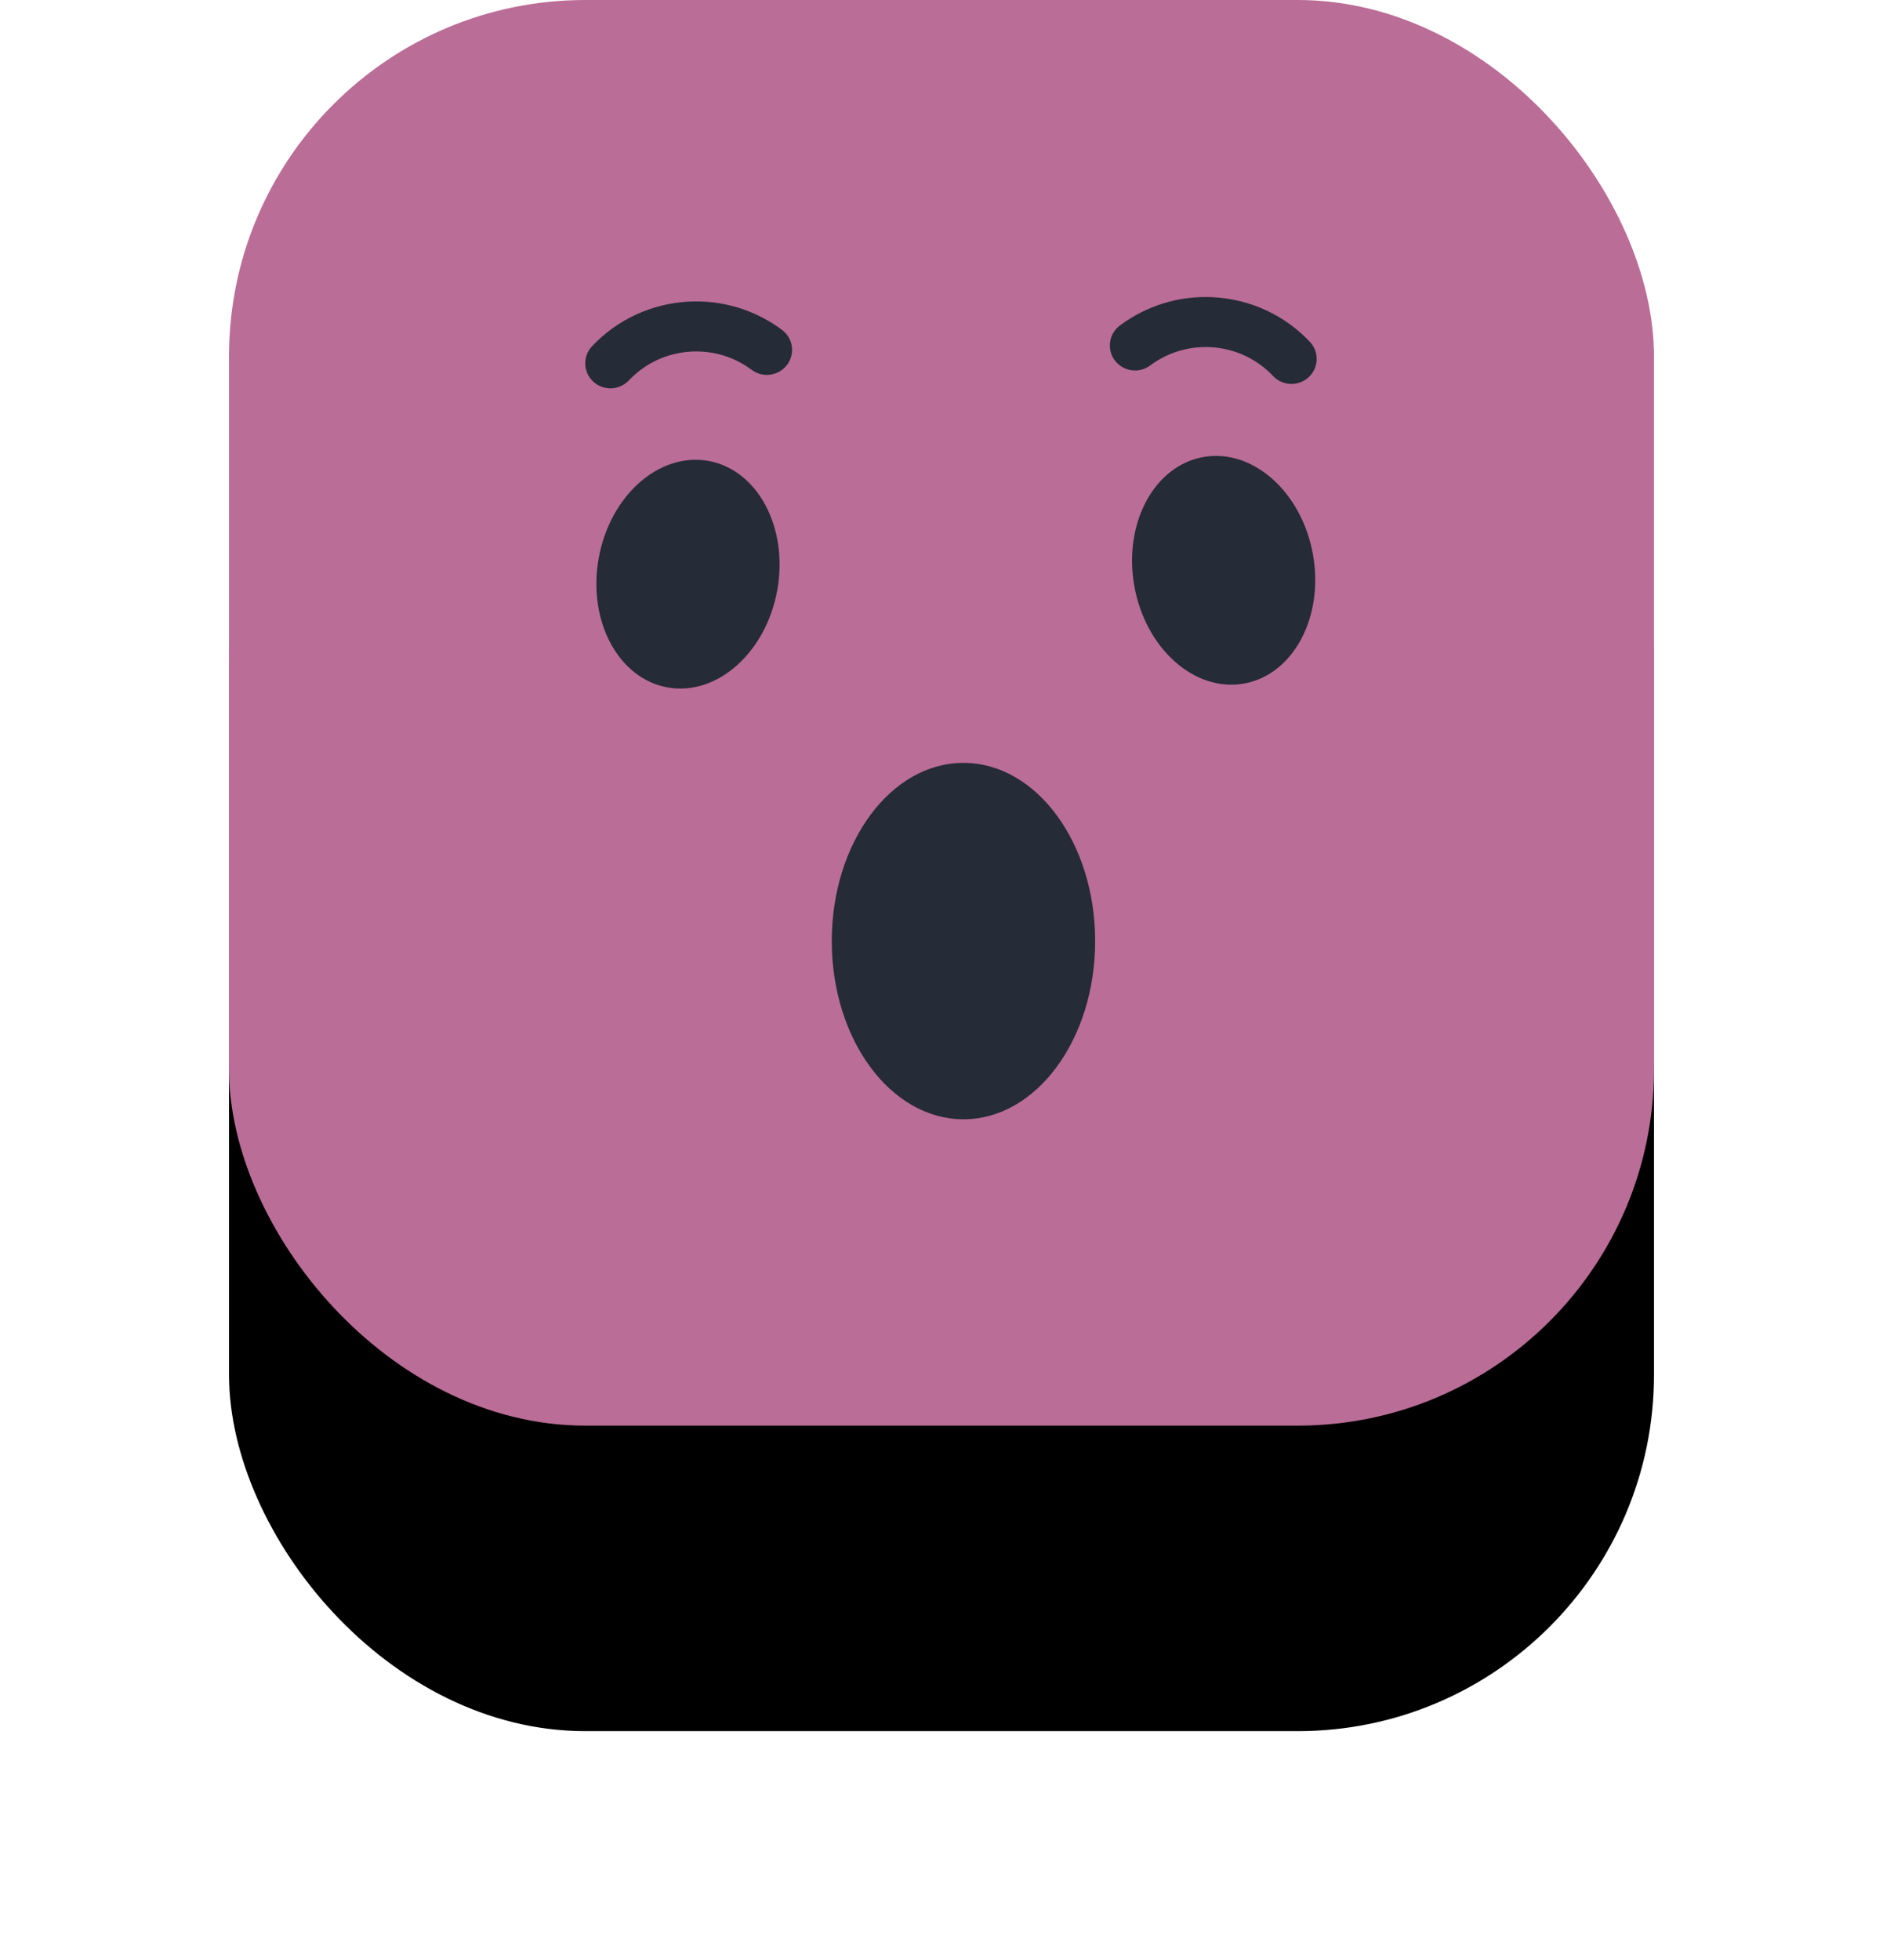 <?xml version="1.0" encoding="UTF-8"?>
<svg width="74px" height="77px" viewBox="0 0 74 77" version="1.1" xmlns="http://www.w3.org/2000/svg" xmlns:xlink="http://www.w3.org/1999/xlink">
    <!-- Generator: Sketch 55.2 (78181) - https://sketchapp.com -->
    <title>btn_wow</title>
    <desc>Created with Sketch.</desc>
    <defs>
        <rect id="path-1" x="0" y="0" width="56" height="56" rx="14"></rect>
        <filter x="-34.8%" y="-18.8%" width="169.6%" height="175.0%" filterUnits="objectBoundingBox" id="filter-2">
            <feMorphology radius="7" operator="erode" in="SourceAlpha" result="shadowSpreadOuter1"></feMorphology>
            <feOffset dx="0" dy="12" in="shadowSpreadOuter1" result="shadowOffsetOuter1"></feOffset>
            <feGaussianBlur stdDeviation="11.5" in="shadowOffsetOuter1" result="shadowBlurOuter1"></feGaussianBlur>
            <feColorMatrix values="0 0 0 0 0.729   0 0 0 0 0.427   0 0 0 0 0.592  0 0 0 1 0" type="matrix" in="shadowBlurOuter1"></feColorMatrix>
        </filter>
    </defs>
    <g id="Page-1" stroke="none" stroke-width="1" fill="none" fill-rule="evenodd">
        <g id="Real-Time-Voting-App-Main-Screen-ver.2" transform="translate(-151, -686)">
            <g id="3" transform="translate(150, 681)">
                <g id="btn_wow" transform="translate(10, 5)">
                    <g id="Rectangle">
                        <use fill="black" fill-opacity="1" filter="url(#filter-2)" xlink:href="#path-1"></use>
                        <use fill="#BA6D97" fill-rule="evenodd" xlink:href="#path-1"></use>
                    </g>
                    <g id="Group" transform="translate(14, 11.667)" fill="#252B37">
                        <ellipse id="mouth" cx="14.863" cy="25.299" rx="5.175" ry="7"></ellipse>
                        <path d="M25.879,15.185 C23.94,15.524 22.014,13.806 21.577,11.348 C21.14,8.89 22.358,6.623 24.297,6.284 C26.236,5.944 28.162,7.662 28.599,10.12 C29.036,12.578 27.818,14.846 25.879,15.185 Z M3.246,15.337 C1.306,14.998 0.089,12.731 0.526,10.273 C0.962,7.814 2.889,6.097 4.828,6.436 C6.767,6.775 7.985,9.043 7.548,11.501 C7.111,13.959 5.185,15.677 3.246,15.337 Z M28.476,1.76 C28.85,2.156 28.83,2.778 28.43,3.149 C28.031,3.52 27.404,3.499 27.031,3.103 C26.394,2.428 25.523,2.019 24.574,1.97 C23.71,1.925 22.879,2.183 22.203,2.688 C21.766,3.015 21.145,2.928 20.816,2.495 C20.487,2.062 20.574,1.446 21.011,1.119 C22.056,0.338 23.344,-0.062 24.677,0.008 C26.143,0.084 27.493,0.718 28.476,1.76 Z M4.17,2.143 C3.221,2.192 2.35,2.601 1.713,3.276 C1.339,3.672 0.713,3.693 0.313,3.322 C-0.086,2.951 -0.106,2.329 0.267,1.933 C1.251,0.891 2.6,0.257 4.067,0.181 C5.4,0.111 6.688,0.511 7.733,1.292 C8.17,1.619 8.257,2.235 7.928,2.668 C7.599,3.101 6.978,3.188 6.541,2.861 C5.865,2.356 5.034,2.098 4.17,2.143 Z" id="eyes"></path>
                    </g>
                </g>
            </g>
        </g>
    </g>
</svg>
